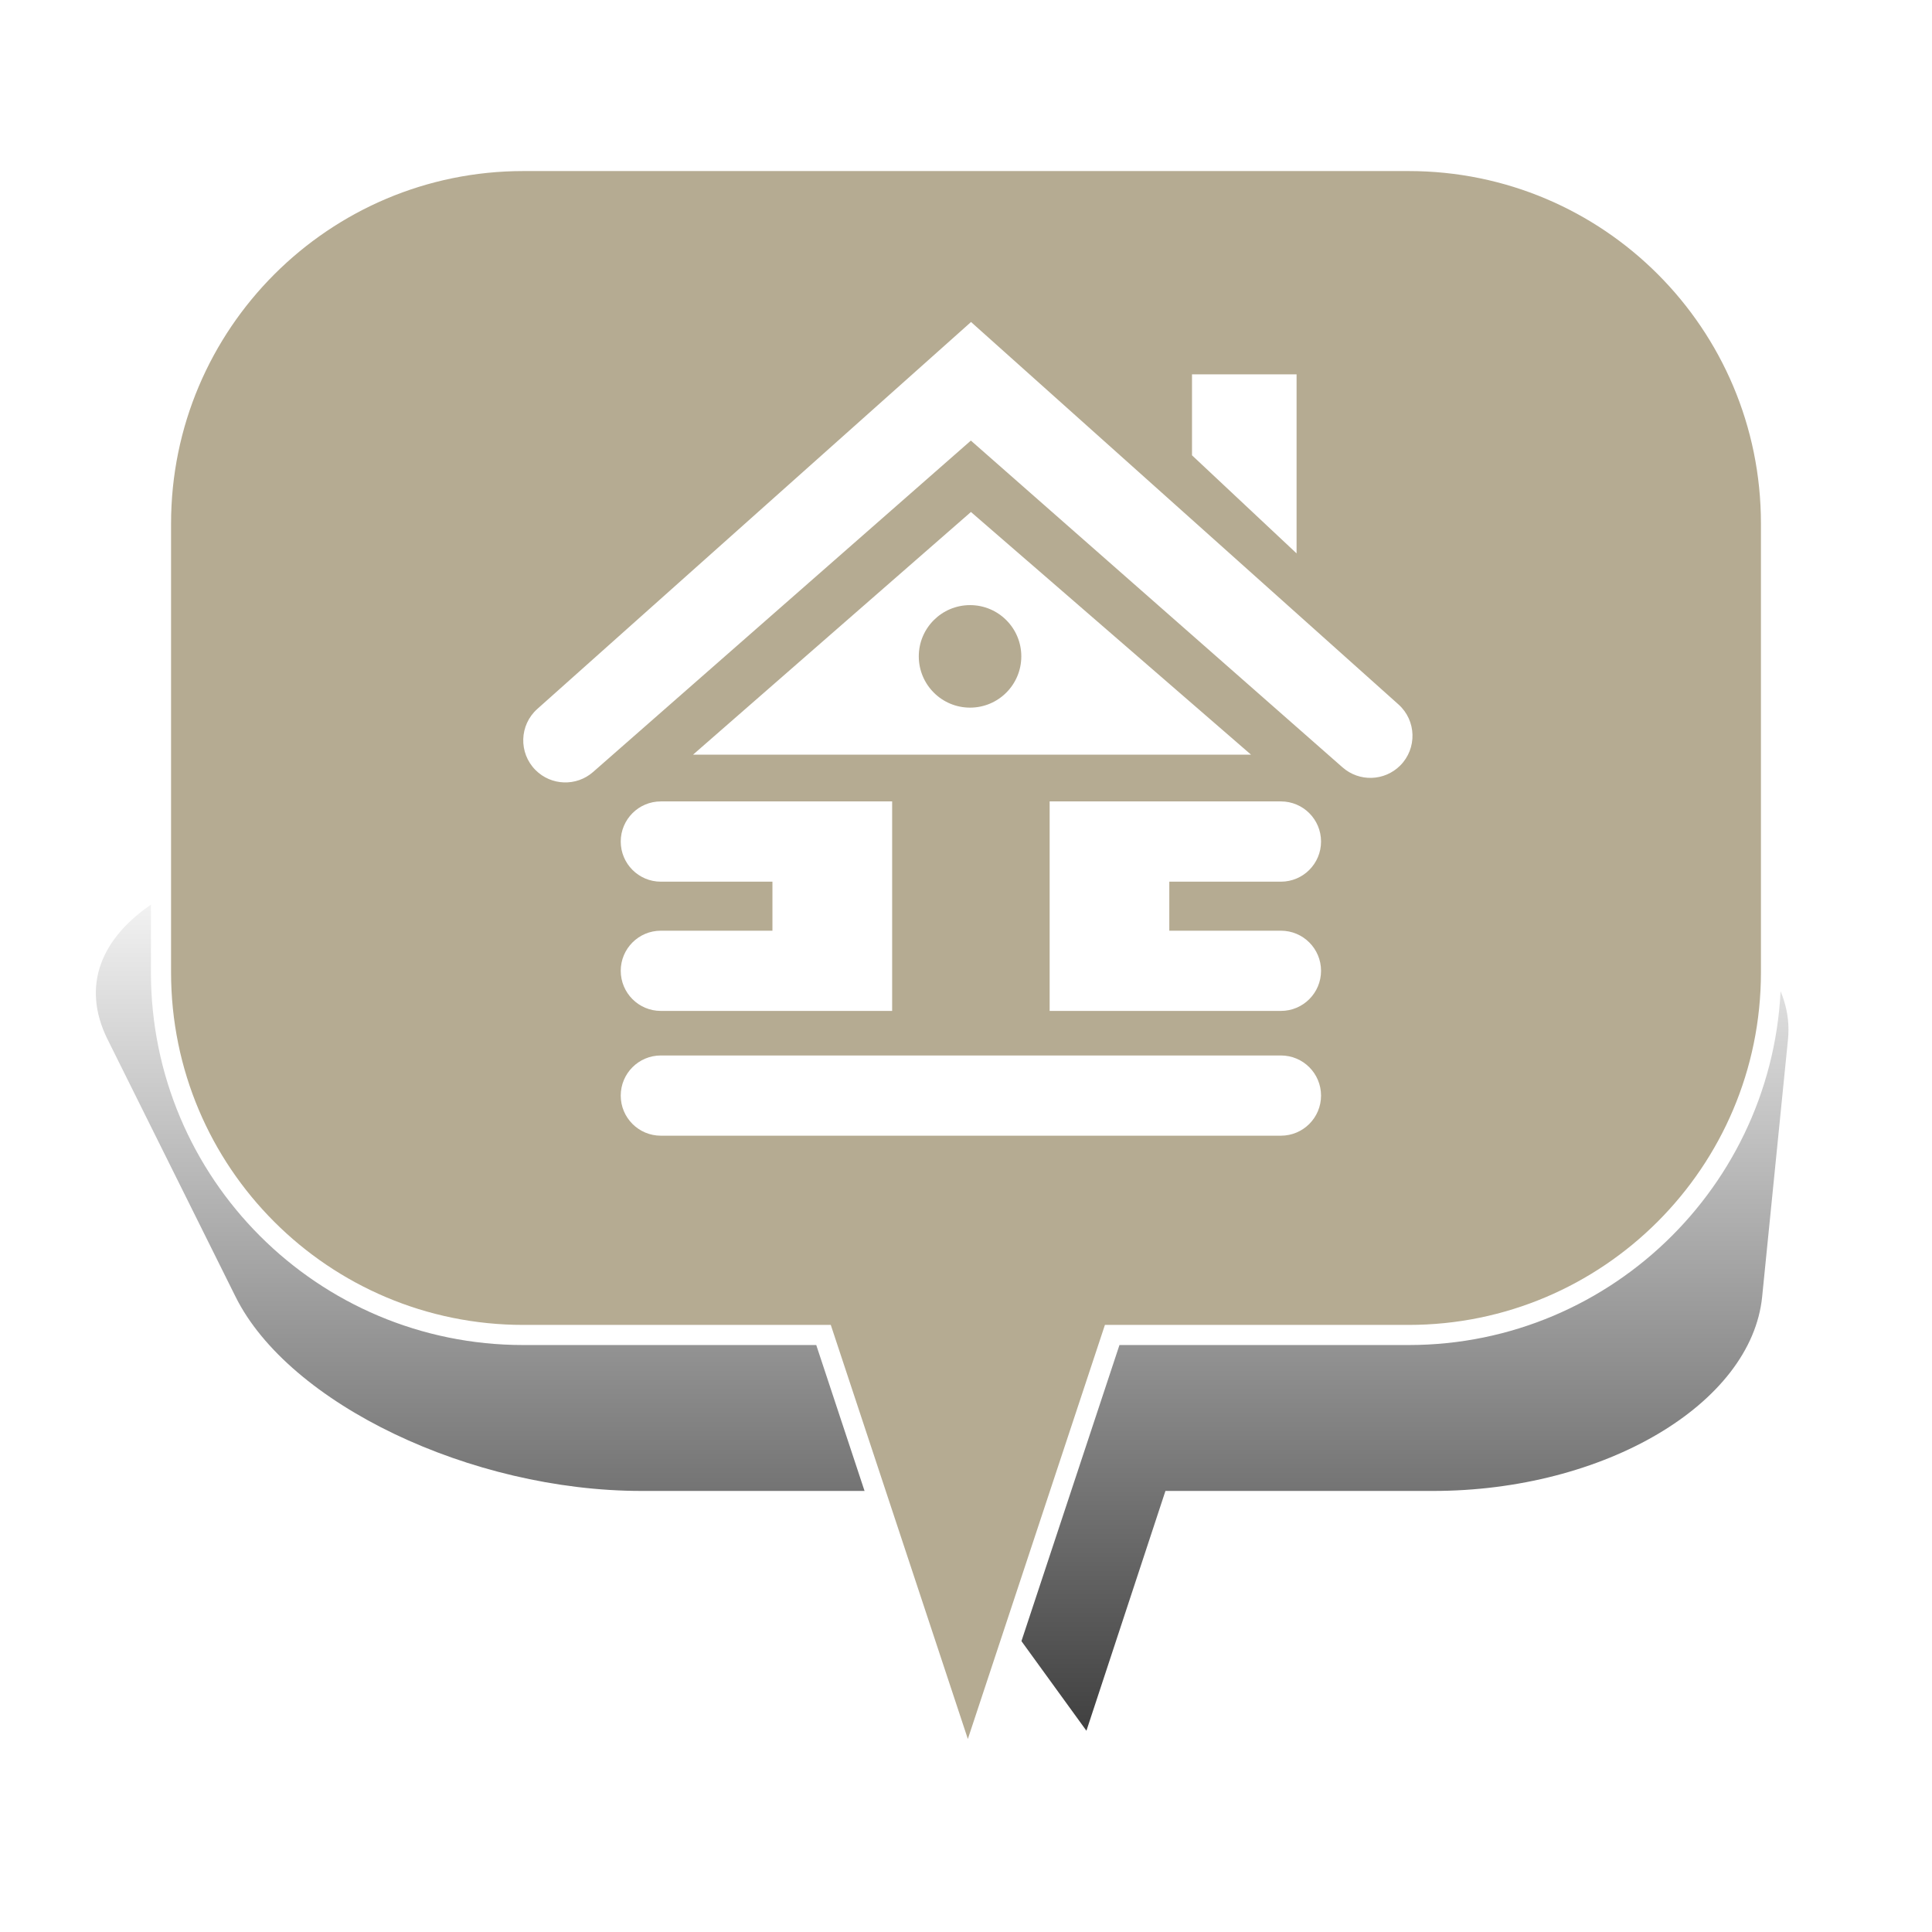 <?xml version="1.0" encoding="UTF-8" standalone="no"?>
<svg width="48px" height="48px" viewBox="0 0 48 48" version="1.1" xmlns="http://www.w3.org/2000/svg" xmlns:xlink="http://www.w3.org/1999/xlink" xmlns:sketch="http://www.bohemiancoding.com/sketch/ns">
    <!-- Generator: Sketch 3.4.4 (17249) - http://www.bohemiancoding.com/sketch -->
    <title>Home_1</title>
    <desc>Created with Sketch.</desc>
    <defs>
        <linearGradient x1="50%" y1="0%" x2="50%" y2="100%" id="linearGradient-1">
            <stop stop-color="#000000" stop-opacity="0" offset="0%"></stop>
            <stop stop-color="#000000" offset="100%"></stop>
        </linearGradient>
        <filter x="-50%" y="-50%" width="200%" height="200%" filterUnits="objectBoundingBox" id="filter-2">
            <feGaussianBlur stdDeviation="2.073" in="SourceGraphic" result="blur"></feGaussianBlur>
        </filter>
    </defs>
    <g id="Page-1" stroke="none" stroke-width="1" fill="none" fill-rule="evenodd" sketch:type="MSPage">
        <g id="Home_1" sketch:type="MSArtboardGroup">
            <g id="Bulle-01" sketch:type="MSLayerGroup" transform="translate(2, 4)">
                <g id="Ombre" transform="translate(0, 17)" filter="url(#filter-2)" fill-opacity="0.75" fill="url(#linearGradient-1)" sketch:type="MSShapeGroup">
                    <g id="Triangle-1">
                        <path d="M24.992,22 L20.672,16.042 L13.942,16.042 C9.695,16.042 5.176,13.878 3.853,11.218 L0.673,4.824 C-0.651,2.16 2.656,0 8.069,0 L33.112,0 C38.522,0 42.69,2.163 42.422,4.824 L41.78,11.218 C41.512,13.882 37.855,16.042 33.605,16.042 L26.955,16.042 L24.992,22 Z"></path>
                    </g>
                </g>
                <g id="Bulle" transform="translate(2, 0)" stroke-width="0.5" stroke="#FFFFFF" fill="#B5AB92" sketch:type="MSShapeGroup">
                    <g id="Triangle-1">
                        <path d="M23.632,29.167 L20.046,40 L16.46,29.167 L9.002,29.167 C4.03,29.167 0,25.142 0,20.158 L0,9.009 C0,4.033 4.037,0 9.002,0 L30.998,0 C35.97,0 40,4.025 40,9.009 L40,20.158 C40,25.133 35.963,29.167 30.998,29.167 L23.632,29.167 Z"></path>
                    </g>
                </g>
            </g>
            <path d="M25.374,16.307 C25.374,15.604 24.804,15.034 24.101,15.034 C23.397,15.034 22.827,15.604 22.827,16.307 C22.827,17.011 23.397,17.581 24.101,17.581 C24.804,17.581 25.374,17.011 25.374,16.307 L25.374,16.307 Z M31.081,18.749 L17.219,18.749 L24.123,12.72 L31.081,18.749 Z M32.213,13.749 L29.615,11.312 L29.615,9.301 L32.213,9.301 L32.213,13.749 Z M31.824,21.905 C32.375,21.905 32.821,21.458 32.821,20.908 C32.821,20.357 32.375,19.911 31.824,19.911 L26.078,19.911 L26.078,25.116 L31.824,25.116 C32.375,25.116 32.821,24.67 32.821,24.119 C32.821,23.569 32.375,23.123 31.824,23.123 L29.051,23.123 L29.051,21.905 L31.824,21.905 Z M16.418,19.911 C15.868,19.911 15.422,20.357 15.422,20.908 C15.422,21.458 15.868,21.905 16.418,21.905 L19.191,21.905 L19.191,23.123 L16.418,23.123 C15.868,23.123 15.422,23.569 15.422,24.119 C15.422,24.67 15.868,25.116 16.418,25.116 L22.165,25.116 L22.165,19.911 L16.418,19.911 Z M24.125,8 L13.35,17.613 C12.901,18.013 12.882,18.707 13.304,19.131 C13.693,19.522 14.32,19.544 14.735,19.18 L24.121,10.946 L33.356,19.066 C33.771,19.43 34.396,19.41 34.787,19.02 C35.211,18.596 35.192,17.902 34.745,17.502 L24.125,8 Z M15.422,27.22 C15.422,26.669 15.868,26.223 16.418,26.223 L31.824,26.223 C32.375,26.223 32.821,26.669 32.821,27.22 C32.821,27.77 32.375,28.216 31.824,28.216 L16.418,28.216 C15.868,28.216 15.422,27.77 15.422,27.22 L15.422,27.22 Z" id="Fill-1" fill="#FFFFFF" sketch:type="MSShapeGroup"></path>
        </g>
    </g>
</svg>